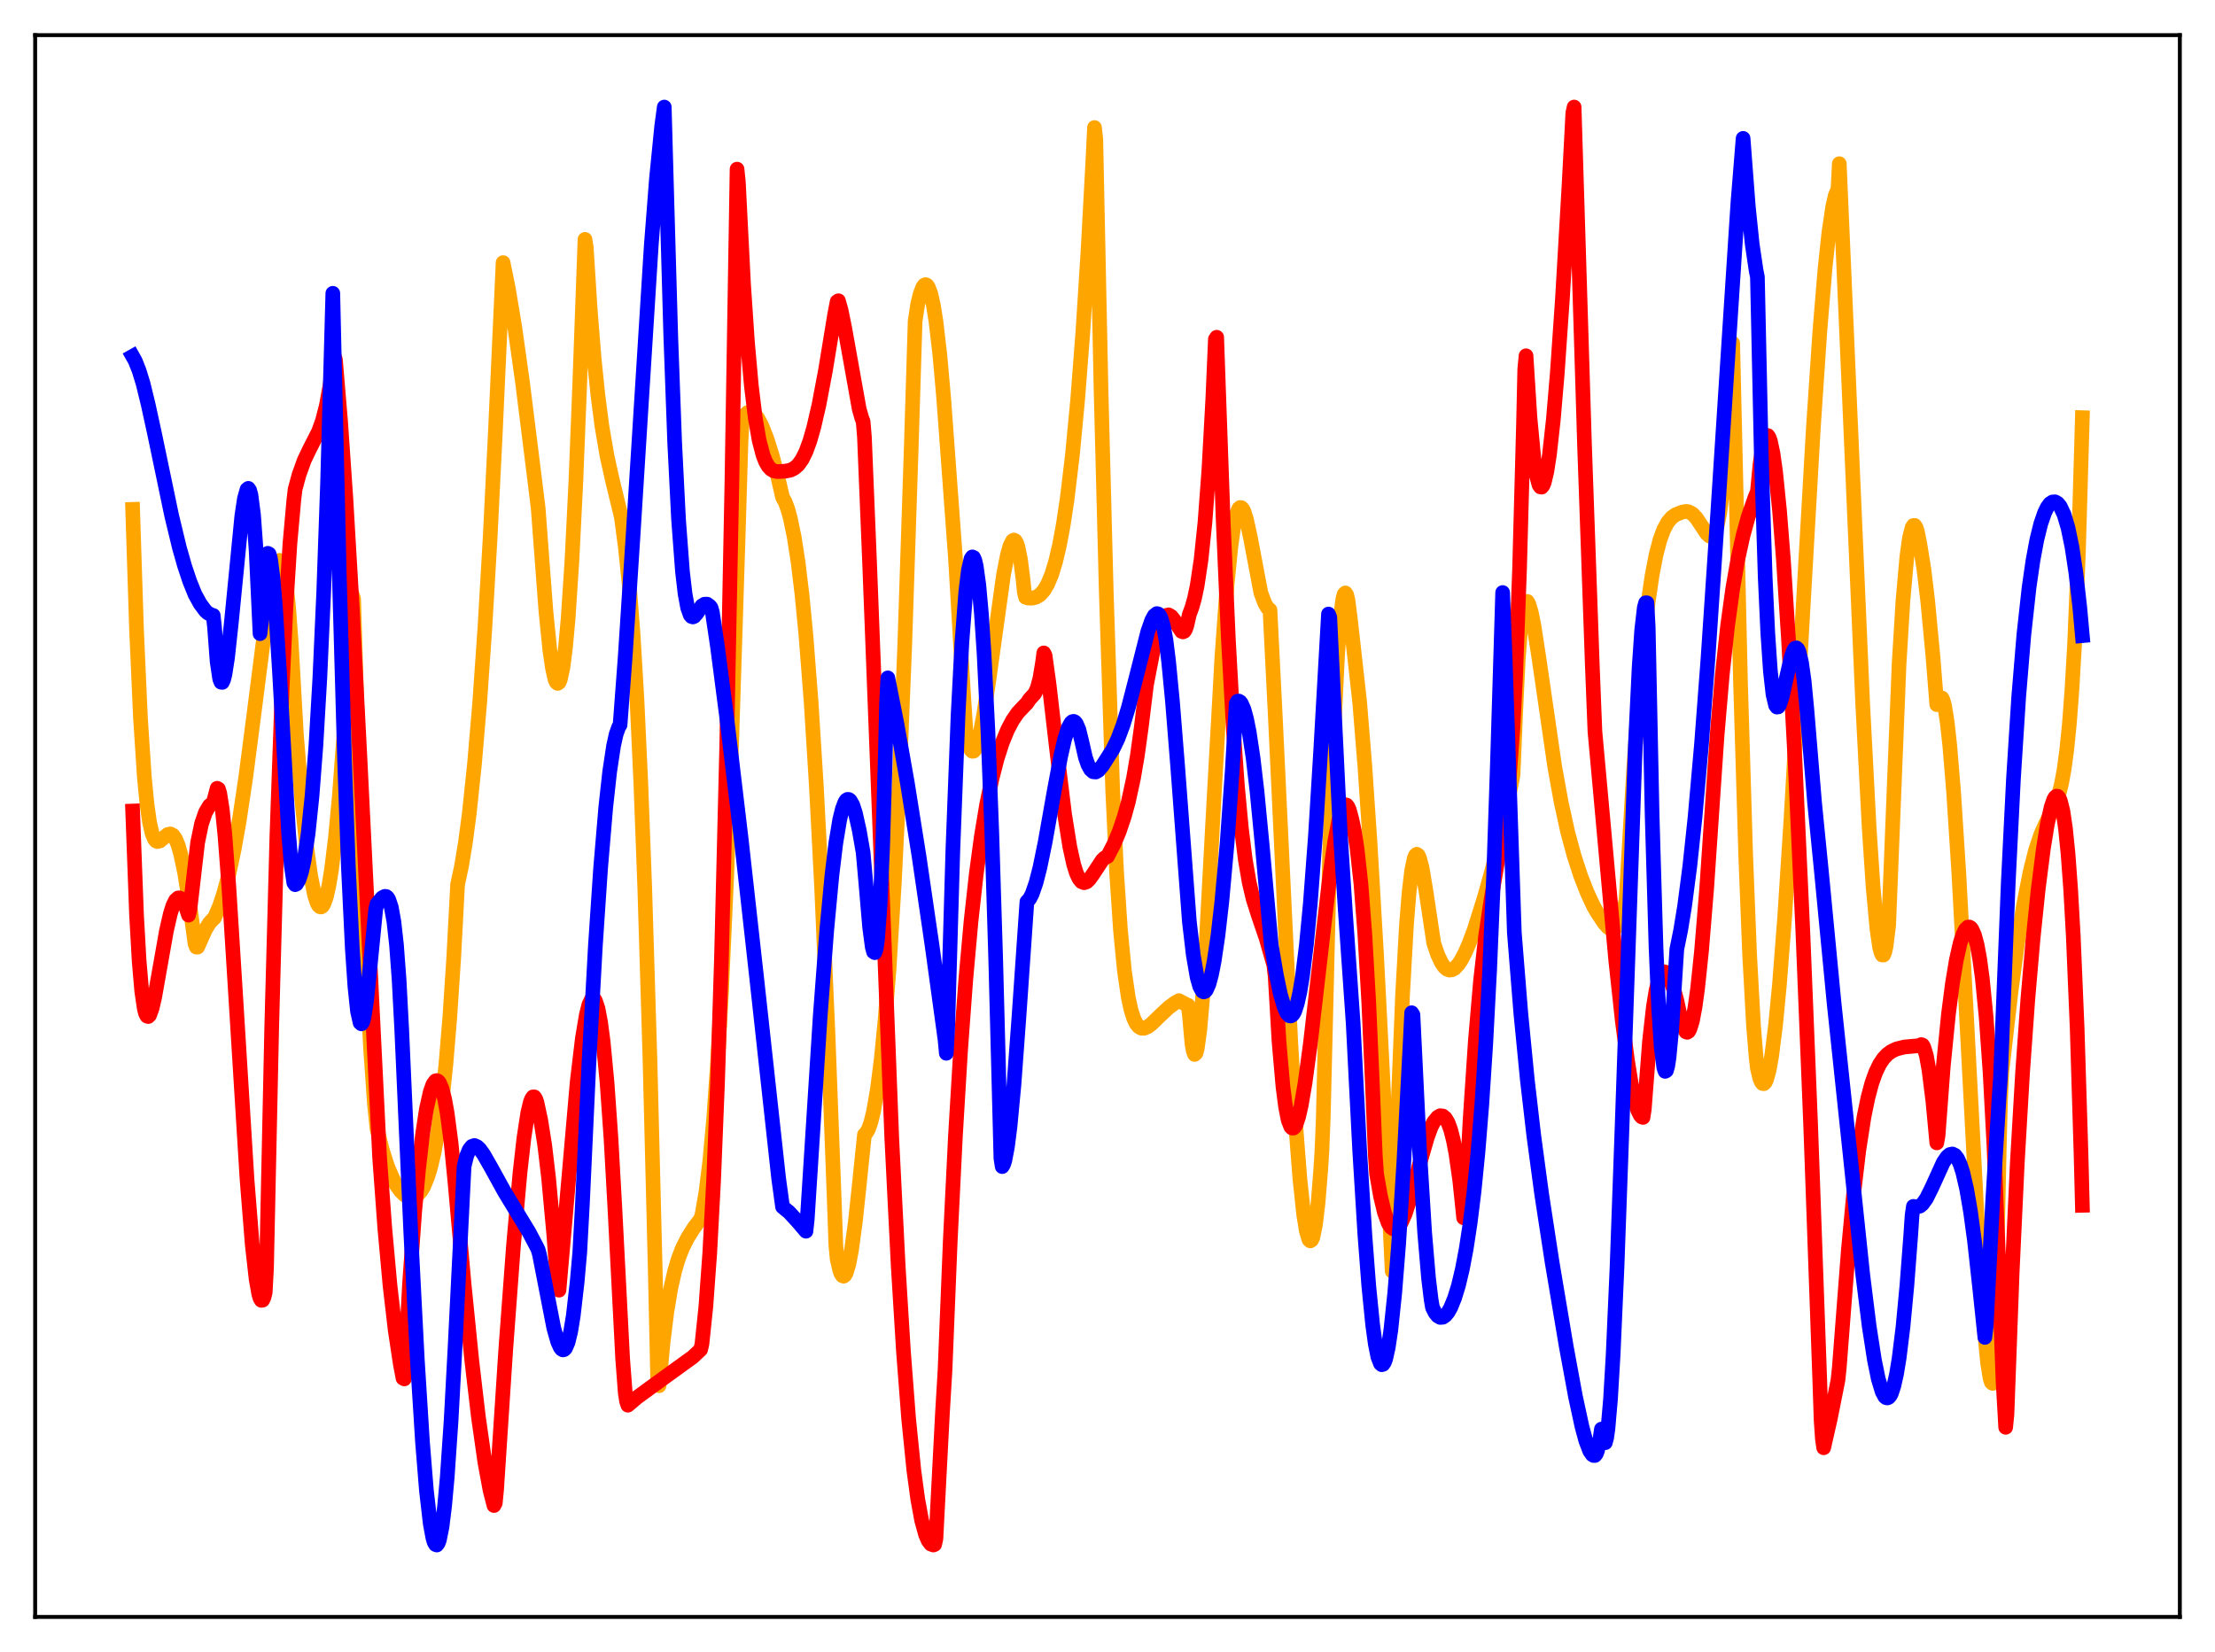 <?xml version="1.0" encoding="utf-8" standalone="no"?>
<!DOCTYPE svg PUBLIC "-//W3C//DTD SVG 1.1//EN"
  "http://www.w3.org/Graphics/SVG/1.1/DTD/svg11.dtd">
<svg xmlns:xlink="http://www.w3.org/1999/xlink" width="453.6pt" height="338.4pt" viewBox="0 0 453.6 338.4" xmlns="http://www.w3.org/2000/svg" version="1.1">
 <defs>
  <style type="text/css">*{stroke-linejoin: round; stroke-linecap: butt}</style>
 </defs>
 <g id="figure_1">
  <g id="patch_1">
   <path d="M 0 338.4 
L 453.6 338.4 
L 453.6 0 
L 0 0 
z
" style="fill: #ffffff"/>
  </g>
  <g id="axes_1">
   <g id="patch_2">
    <path d="M 7.2 331.2 
L 446.4 331.2 
L 446.4 7.2 
L 7.2 7.2 
z
" style="fill: #ffffff"/>
   </g>
   <g id="matplotlib.axis_1"/>
   <g id="matplotlib.axis_2"/>
   <g id="line2d_1">
    <path d="M 27.164 104.333 
L 27.962 129.031 
L 28.761 146.968 
L 29.559 159.159 
L 30.092 164.65 
L 30.624 168.405 
L 31.156 170.742 
L 31.689 171.971 
L 31.955 172.26 
L 32.221 172.384 
L 32.753 172.256 
L 33.552 171.576 
L 34.351 170.935 
L 34.883 170.81 
L 35.415 171.084 
L 35.948 171.826 
L 36.48 173.127 
L 37.012 174.985 
L 37.811 178.788 
L 38.876 185.461 
L 39.94 193.31 
L 40.207 193.994 
L 40.473 194.001 
L 42.07 190.409 
L 42.868 189.097 
L 43.401 188.505 
L 43.933 187.986 
L 44.998 185.483 
L 45.796 183.092 
L 46.861 179.1 
L 47.926 174.123 
L 48.991 168.128 
L 50.321 159.246 
L 51.919 146.95 
L 54.847 124.037 
L 55.645 119.268 
L 56.177 116.869 
L 56.71 115.303 
L 56.976 114.901 
L 57.242 114.784 
L 57.508 114.954 
L 57.775 115.507 
L 58.041 116.404 
L 58.573 119.476 
L 59.105 124.457 
L 59.638 131.657 
L 60.703 150.519 
L 61.767 163.469 
L 62.832 173.719 
L 63.631 179.463 
L 64.429 183.414 
L 64.961 185 
L 65.228 185.484 
L 65.494 185.733 
L 65.76 185.779 
L 66.026 185.608 
L 66.292 185.198 
L 66.825 183.744 
L 67.357 181.378 
L 67.889 178.126 
L 68.688 171.596 
L 69.487 163.118 
L 70.551 148.896 
L 71.616 131.573 
L 72.148 121.845 
L 72.415 122.658 
L 73.745 166.552 
L 74.81 193.892 
L 75.875 214.513 
L 76.673 226.002 
L 77.206 231.211 
L 78.271 235.486 
L 79.335 238.844 
L 80.4 241.348 
L 81.199 242.806 
L 81.997 243.924 
L 82.796 244.714 
L 83.328 245.078 
L 84.127 245.301 
L 84.925 245.147 
L 85.457 244.835 
L 86.256 243.907 
L 86.788 243.003 
L 87.587 241.047 
L 88.119 239.323 
L 88.918 235.986 
L 89.716 231.458 
L 90.515 225.584 
L 91.313 218.022 
L 92.112 208.391 
L 92.911 196.265 
L 93.709 181.162 
L 94.508 177.447 
L 95.306 172.622 
L 96.105 166.592 
L 97.169 156.483 
L 98.234 143.943 
L 99.299 128.598 
L 100.364 110.307 
L 101.428 88.813 
L 103.025 53.793 
L 104.09 59.025 
L 105.421 67.028 
L 107.018 78.429 
L 109.414 97.61 
L 110.212 104.091 
L 110.745 111.254 
L 111.809 125.366 
L 112.608 133.24 
L 113.14 136.906 
L 113.673 139.207 
L 113.939 139.78 
L 114.205 139.986 
L 114.471 139.813 
L 114.737 139.218 
L 115.27 136.775 
L 115.802 132.689 
L 116.335 126.799 
L 117.133 114.703 
L 117.932 98.593 
L 118.73 78.403 
L 119.795 49.032 
L 120.061 50.728 
L 120.86 63.356 
L 121.658 73.298 
L 122.457 81.096 
L 123.255 87.224 
L 124.32 93.452 
L 125.385 98.249 
L 127.248 105.957 
L 128.047 111.957 
L 128.845 119.623 
L 129.644 129.855 
L 130.442 143.351 
L 131.241 160.622 
L 132.039 181.977 
L 133.104 217.037 
L 134.169 259.6 
L 134.701 283.47 
L 134.967 283.843 
L 135.766 275.14 
L 136.564 268.68 
L 137.363 263.904 
L 138.161 260.35 
L 138.96 257.704 
L 139.759 255.657 
L 140.823 253.533 
L 142.154 251.434 
L 143.485 249.68 
L 143.751 248.871 
L 144.55 244.304 
L 145.348 237.942 
L 146.147 229.201 
L 146.945 217.711 
L 147.744 203.313 
L 148.809 179.609 
L 149.873 150.851 
L 151.204 108.585 
L 151.737 90.677 
L 152.003 85.908 
L 152.535 85.019 
L 153.068 84.523 
L 153.6 84.367 
L 154.132 84.534 
L 154.665 84.989 
L 155.197 85.691 
L 155.996 87.177 
L 157.06 89.875 
L 158.125 93.266 
L 159.19 97.261 
L 160.255 101.862 
L 160.787 102.814 
L 161.319 104.256 
L 161.852 106.179 
L 162.65 110.052 
L 163.449 115.241 
L 164.247 121.886 
L 165.046 130.149 
L 166.111 143.892 
L 167.175 160.975 
L 168.24 181.515 
L 169.571 212.006 
L 170.902 247.441 
L 171.168 255.058 
L 171.434 257.873 
L 171.967 260.215 
L 172.233 260.918 
L 172.499 261.304 
L 172.765 261.409 
L 173.031 261.205 
L 173.297 260.715 
L 173.83 258.941 
L 174.362 256.151 
L 175.161 250.287 
L 175.959 242.77 
L 177.024 232.421 
L 177.29 232.221 
L 177.823 231.346 
L 178.355 229.838 
L 178.887 227.662 
L 179.686 223.074 
L 180.484 216.776 
L 181.283 208.562 
L 182.081 198.248 
L 183.146 180.853 
L 184.211 158.938 
L 185.276 132.184 
L 186.607 91.744 
L 187.405 65.795 
L 187.937 62.263 
L 188.47 60.106 
L 189.002 58.774 
L 189.268 58.422 
L 189.535 58.301 
L 189.801 58.409 
L 190.067 58.74 
L 190.599 60.121 
L 191.132 62.459 
L 191.664 65.781 
L 192.463 72.605 
L 193.261 81.647 
L 195.657 114.224 
L 197.254 141.213 
L 197.786 149.532 
L 198.319 152.259 
L 198.851 153.65 
L 199.117 153.886 
L 199.383 153.868 
L 199.649 153.573 
L 200.182 152.331 
L 200.714 150.273 
L 201.513 146.02 
L 202.577 138.825 
L 205.505 117.744 
L 206.304 113.655 
L 206.836 111.784 
L 207.369 110.76 
L 207.635 110.617 
L 207.901 110.745 
L 208.167 111.187 
L 208.433 111.923 
L 208.966 114.491 
L 209.498 118.632 
L 209.764 121.259 
L 210.031 122.351 
L 210.563 122.505 
L 211.361 122.529 
L 212.16 122.334 
L 212.959 121.846 
L 213.757 120.975 
L 214.556 119.628 
L 215.354 117.712 
L 216.153 115.111 
L 216.951 111.722 
L 217.75 107.429 
L 218.548 102.117 
L 219.613 93.217 
L 220.678 81.993 
L 221.743 68.167 
L 222.807 51.451 
L 223.872 31.597 
L 224.138 26.123 
L 224.404 28.5 
L 225.469 79.566 
L 226.534 120.818 
L 227.865 161.946 
L 228.663 178.686 
L 229.462 190.6 
L 230.26 198.839 
L 231.059 204.315 
L 231.591 206.766 
L 232.124 208.49 
L 232.656 209.626 
L 233.188 210.295 
L 233.721 210.604 
L 234.253 210.637 
L 235.052 210.308 
L 235.85 209.701 
L 237.447 208.144 
L 239.311 206.392 
L 240.641 205.413 
L 241.44 204.965 
L 241.972 205.259 
L 243.037 205.818 
L 243.303 205.912 
L 243.569 207.893 
L 244.102 213.835 
L 244.368 215.318 
L 244.634 215.986 
L 244.9 215.759 
L 245.167 214.847 
L 245.699 210.993 
L 246.231 204.937 
L 247.03 192.801 
L 248.361 168.239 
L 250.224 134.607 
L 251.289 119.787 
L 252.087 111.772 
L 252.62 107.999 
L 253.152 105.485 
L 253.684 104.183 
L 253.951 103.957 
L 254.217 103.994 
L 254.483 104.273 
L 254.749 104.781 
L 255.281 106.485 
L 256.08 110.176 
L 258.209 121.448 
L 259.008 123.565 
L 259.54 124.477 
L 260.073 124.943 
L 261.137 146.185 
L 264.332 213.523 
L 265.396 231.092 
L 266.195 241.421 
L 266.993 248.919 
L 267.526 252.182 
L 268.058 253.926 
L 268.324 254.178 
L 268.591 254.015 
L 268.857 253.445 
L 269.389 250.863 
L 269.921 246.362 
L 270.454 239.79 
L 270.72 235.622 
L 270.986 228.876 
L 272.317 174.096 
L 273.116 150.586 
L 273.914 134.14 
L 274.447 126.992 
L 274.979 122.784 
L 275.245 121.742 
L 275.511 121.451 
L 275.777 121.826 
L 276.044 122.925 
L 276.576 127.128 
L 278.439 143.799 
L 279.504 156.937 
L 280.569 172.7 
L 281.9 195.614 
L 283.763 232.285 
L 285.094 260.385 
L 285.36 259.585 
L 286.425 223.707 
L 287.223 203.844 
L 288.022 189.483 
L 288.554 182.862 
L 289.087 178.331 
L 289.619 175.783 
L 289.885 175.184 
L 290.151 174.978 
L 290.417 175.169 
L 290.684 175.727 
L 291.216 177.727 
L 292.015 182.508 
L 293.612 193.186 
L 294.41 195.539 
L 295.209 197.236 
L 295.741 198.015 
L 296.273 198.499 
L 296.806 198.702 
L 297.338 198.652 
L 297.871 198.367 
L 298.669 197.512 
L 299.201 196.715 
L 300 195.203 
L 300.799 193.377 
L 301.863 190.561 
L 303.993 183.786 
L 305.59 178.043 
L 307.985 168.03 
L 309.583 160.11 
L 309.849 158.698 
L 310.381 146.021 
L 310.913 135.078 
L 311.446 128.21 
L 311.978 124.497 
L 312.244 123.592 
L 312.511 123.185 
L 312.777 123.197 
L 313.043 123.633 
L 313.575 125.386 
L 314.108 128.03 
L 315.172 134.924 
L 318.367 156.933 
L 319.697 164.299 
L 321.028 170.365 
L 322.359 175.315 
L 323.69 179.387 
L 325.021 182.792 
L 326.352 185.668 
L 327.151 187.014 
L 328.481 189.031 
L 329.28 189.937 
L 329.812 190.276 
L 330.345 190.336 
L 330.611 190.274 
L 331.143 189.783 
L 331.676 188.86 
L 332.208 187.457 
L 332.74 185.487 
L 333.007 184.264 
L 333.539 175.136 
L 334.604 156.869 
L 335.668 141.924 
L 336.733 130.152 
L 337.532 123.243 
L 338.33 117.816 
L 339.129 113.674 
L 339.927 110.606 
L 340.726 108.444 
L 341.524 106.968 
L 342.323 106.023 
L 343.121 105.444 
L 344.452 104.901 
L 345.251 104.757 
L 345.783 104.82 
L 346.582 105.244 
L 347.38 106.082 
L 348.445 107.683 
L 349.51 109.292 
L 350.042 109.787 
L 350.308 109.884 
L 350.575 109.85 
L 350.841 109.647 
L 351.107 109.243 
L 351.639 107.738 
L 352.172 105.096 
L 352.704 100.933 
L 353.236 95.05 
L 353.769 86.987 
L 354.301 76.512 
L 354.567 70.231 
L 354.833 70.302 
L 356.431 139.749 
L 357.495 175.256 
L 358.294 195.494 
L 359.092 210.042 
L 359.625 216.529 
L 359.891 218.85 
L 360.423 221.011 
L 360.689 221.63 
L 360.956 221.949 
L 361.222 221.973 
L 361.488 221.709 
L 361.754 221.164 
L 362.287 219.26 
L 362.819 216.251 
L 363.617 209.906 
L 364.416 201.565 
L 365.481 187.755 
L 366.812 167.061 
L 368.675 134.429 
L 371.337 87.839 
L 372.668 68.003 
L 373.732 55.115 
L 374.531 47.613 
L 375.329 42.266 
L 375.862 39.967 
L 376.394 38.766 
L 376.66 33.532 
L 378.79 82.689 
L 381.452 144.182 
L 382.783 169.648 
L 383.581 181.643 
L 384.38 190.352 
L 384.912 193.983 
L 385.178 195.06 
L 385.444 195.621 
L 385.711 195.626 
L 385.977 195.021 
L 386.243 193.811 
L 386.775 189.459 
L 388.905 135.974 
L 389.703 122.949 
L 390.502 113.983 
L 391.034 110.174 
L 391.567 108.063 
L 391.833 107.639 
L 392.099 107.622 
L 392.365 108.004 
L 392.631 108.78 
L 393.164 111.489 
L 393.962 116.413 
L 394.761 123.043 
L 395.825 134.286 
L 396.624 144.33 
L 396.89 144.321 
L 397.156 143.372 
L 397.423 142.929 
L 397.689 142.983 
L 397.955 143.562 
L 398.221 144.565 
L 398.753 147.874 
L 399.286 152.697 
L 400.084 162.408 
L 401.149 178.994 
L 402.746 208.785 
L 405.142 254.383 
L 406.207 270.464 
L 407.005 278.964 
L 407.537 282.307 
L 407.804 283.15 
L 408.07 283.364 
L 408.336 282.934 
L 408.602 273.347 
L 409.401 235.862 
L 409.667 225.582 
L 409.933 219.614 
L 411.796 203.394 
L 413.127 193.455 
L 414.458 185.061 
L 415.789 178.332 
L 416.854 174.137 
L 417.919 170.955 
L 418.983 168.57 
L 421.113 164.232 
L 421.645 162.62 
L 422.177 160.473 
L 422.71 157.546 
L 423.242 153.588 
L 423.775 148.3 
L 424.307 141.233 
L 424.839 132.033 
L 425.638 112.934 
L 426.436 85.55 
L 426.436 85.55 
" clip-path="url(#p6e4bf5a1ee)" style="fill: none; stroke: #ffa500; stroke-width: 3; stroke-linecap: square"/>
   </g>
   <g id="line2d_2">
    <path d="M 27.164 166.125 
L 27.962 187.437 
L 28.495 196.852 
L 29.027 203.06 
L 29.559 206.666 
L 29.825 207.646 
L 30.092 208.136 
L 30.358 208.223 
L 30.624 207.96 
L 31.156 206.509 
L 31.689 204.189 
L 32.753 198.185 
L 34.084 190.655 
L 34.883 187.17 
L 35.415 185.494 
L 35.948 184.408 
L 36.48 183.93 
L 36.746 183.913 
L 37.012 184.04 
L 37.545 184.706 
L 38.077 185.865 
L 38.609 187.447 
L 38.876 186.403 
L 40.473 172.589 
L 41.271 168.741 
L 42.07 166.406 
L 42.868 165.052 
L 43.401 164.615 
L 43.667 164.486 
L 44.465 161.467 
L 44.732 161.608 
L 44.998 162.481 
L 45.53 165.868 
L 46.063 171.121 
L 46.861 181.553 
L 48.192 202.829 
L 50.588 241.573 
L 51.652 254.911 
L 52.451 262.037 
L 52.983 265.016 
L 53.249 265.927 
L 53.516 266.356 
L 53.782 266.314 
L 54.048 265.788 
L 54.314 264.723 
L 54.58 259.706 
L 55.645 210.357 
L 56.71 171.075 
L 57.775 141.062 
L 58.573 124.076 
L 59.372 111.385 
L 60.17 102.456 
L 60.436 100.193 
L 61.235 97.256 
L 62.3 94.294 
L 63.364 92.066 
L 65.228 88.405 
L 66.026 86.201 
L 66.825 83.114 
L 67.623 78.736 
L 68.422 72.874 
L 68.688 73.652 
L 69.753 86.374 
L 70.817 101.852 
L 72.148 124.601 
L 73.745 155.87 
L 77.738 237.052 
L 78.803 251.594 
L 79.868 263.295 
L 80.932 272.495 
L 81.997 279.521 
L 82.529 282.302 
L 82.796 282.45 
L 83.86 263.059 
L 84.925 248.123 
L 85.724 239.366 
L 86.522 232.418 
L 87.321 227.174 
L 88.119 223.618 
L 88.652 222.124 
L 89.184 221.4 
L 89.45 221.332 
L 89.716 221.453 
L 89.983 221.77 
L 90.515 223.01 
L 91.047 225.089 
L 91.58 228.037 
L 92.378 234.123 
L 93.177 242.208 
L 95.04 263.033 
L 96.637 278.871 
L 97.968 290.215 
L 99.299 299.546 
L 100.364 305.314 
L 101.162 308.385 
L 101.428 307.874 
L 101.695 305.149 
L 103.558 276.617 
L 105.155 255.139 
L 106.486 240.232 
L 107.284 233.155 
L 108.083 227.938 
L 108.615 225.718 
L 108.881 225.049 
L 109.148 224.682 
L 109.414 224.68 
L 109.68 225.033 
L 109.946 225.768 
L 110.745 229.5 
L 111.543 234.526 
L 112.342 241.273 
L 113.407 252.867 
L 114.205 263.426 
L 114.471 264.27 
L 118.198 221.609 
L 119.263 212.68 
L 120.061 207.905 
L 120.593 205.794 
L 121.126 204.685 
L 121.392 204.499 
L 121.658 204.588 
L 121.924 204.97 
L 122.457 206.559 
L 122.989 209.362 
L 123.521 213.382 
L 124.32 221.815 
L 125.119 233.139 
L 125.917 247.441 
L 127.514 278.396 
L 128.047 285.325 
L 128.313 287.056 
L 128.579 287.833 
L 130.442 286.247 
L 133.636 283.915 
L 141.888 277.942 
L 143.485 276.43 
L 143.751 275.285 
L 144.55 267.639 
L 145.348 256.662 
L 146.147 241.57 
L 146.945 221.653 
L 147.744 196.305 
L 148.809 153.308 
L 149.873 99.367 
L 150.938 34.645 
L 151.204 37.225 
L 152.269 58.231 
L 153.068 70.056 
L 153.866 79.02 
L 154.665 85.592 
L 155.463 90.201 
L 156.262 93.249 
L 156.794 94.599 
L 157.327 95.526 
L 157.859 96.099 
L 158.391 96.426 
L 159.19 96.602 
L 160.787 96.516 
L 161.852 96.312 
L 162.65 95.92 
L 163.449 95.231 
L 164.247 94.12 
L 165.046 92.512 
L 165.844 90.33 
L 166.643 87.553 
L 167.708 82.947 
L 169.039 75.91 
L 170.902 64.561 
L 171.434 61.776 
L 171.7 61.6 
L 172.233 63.494 
L 173.031 67.423 
L 175.959 83.824 
L 176.492 85.663 
L 176.758 86.347 
L 177.024 89.517 
L 178.089 115.543 
L 182.614 232.959 
L 183.945 259.435 
L 185.009 276.736 
L 186.074 290.571 
L 187.139 301.132 
L 187.937 307.057 
L 188.736 311.406 
L 189.535 314.32 
L 190.067 315.554 
L 190.599 316.265 
L 191.132 316.473 
L 191.398 316.363 
L 191.664 315.182 
L 192.995 289.543 
L 193.527 280.666 
L 194.592 254.317 
L 195.657 232.723 
L 196.721 215.015 
L 197.786 200.579 
L 198.851 188.732 
L 199.916 179.101 
L 200.98 171.229 
L 202.045 164.823 
L 203.11 159.642 
L 204.175 155.487 
L 205.239 152.171 
L 206.304 149.555 
L 207.369 147.527 
L 208.433 145.99 
L 209.498 144.858 
L 210.297 144.033 
L 210.829 143.233 
L 211.894 142.07 
L 212.426 140.94 
L 212.959 138.941 
L 213.491 135.729 
L 213.757 133.736 
L 214.023 134.282 
L 214.822 140.061 
L 216.419 153.812 
L 218.016 166.793 
L 219.081 173.462 
L 219.879 177.081 
L 220.412 178.782 
L 220.944 179.946 
L 221.476 180.604 
L 222.009 180.811 
L 222.541 180.628 
L 223.073 180.128 
L 223.872 179.005 
L 225.735 176.179 
L 226.268 175.684 
L 226.8 175.447 
L 228.131 172.869 
L 229.196 170.343 
L 230.26 167.183 
L 231.059 164.288 
L 232.124 159.393 
L 232.922 154.72 
L 233.721 148.941 
L 234.785 140.253 
L 236.116 133.354 
L 236.915 130.091 
L 237.713 127.698 
L 238.246 126.655 
L 238.778 126.073 
L 239.311 125.942 
L 239.843 126.253 
L 240.375 126.908 
L 241.972 129.331 
L 242.239 129.436 
L 242.505 129.325 
L 242.771 128.93 
L 243.037 128.168 
L 243.569 125.829 
L 244.102 124.402 
L 244.634 122.491 
L 245.167 119.939 
L 245.965 114.605 
L 246.764 106.939 
L 247.562 96.252 
L 248.361 81.712 
L 248.893 69.47 
L 249.159 69.079 
L 250.49 106.637 
L 251.555 130.974 
L 252.62 150.064 
L 253.418 161.112 
L 254.217 169.662 
L 255.015 176.06 
L 255.814 180.722 
L 256.612 184.114 
L 257.677 187.469 
L 259.274 192.15 
L 260.871 197.728 
L 261.137 200.037 
L 261.936 213.496 
L 262.735 222.622 
L 263.267 226.721 
L 263.799 229.428 
L 264.332 230.806 
L 264.598 231.066 
L 264.864 231.072 
L 265.13 230.84 
L 265.396 230.383 
L 265.929 228.791 
L 266.461 226.454 
L 267.26 221.803 
L 268.324 213.937 
L 269.921 200.098 
L 272.317 179.436 
L 273.382 172.103 
L 274.18 167.987 
L 274.713 166.114 
L 275.245 165.02 
L 275.511 164.833 
L 275.777 164.914 
L 276.044 165.252 
L 276.31 165.864 
L 276.842 167.793 
L 277.375 170.337 
L 277.907 173.796 
L 278.705 181.097 
L 279.504 191.408 
L 280.303 205.353 
L 281.101 223.386 
L 281.633 236.503 
L 281.9 240.417 
L 282.698 244.978 
L 283.497 248.33 
L 284.295 250.539 
L 284.828 251.37 
L 285.36 251.745 
L 285.892 251.692 
L 286.425 251.243 
L 286.957 250.434 
L 287.756 248.636 
L 288.82 245.39 
L 290.684 238.556 
L 292.281 233.016 
L 293.079 230.841 
L 293.612 229.808 
L 294.41 228.832 
L 294.943 228.532 
L 295.475 228.599 
L 296.007 229.057 
L 296.54 229.968 
L 297.072 231.41 
L 297.604 233.47 
L 298.137 236.209 
L 298.935 241.789 
L 299.734 249.443 
L 300 248.935 
L 301.065 229.151 
L 302.129 213.236 
L 303.194 200.867 
L 304.259 191.502 
L 305.324 184.43 
L 308.252 167.13 
L 309.05 159.56 
L 309.849 148.835 
L 310.381 138.256 
L 311.18 116.646 
L 311.978 87.385 
L 312.244 75.642 
L 312.511 72.874 
L 313.309 85.45 
L 314.108 93.9 
L 314.64 97.416 
L 315.172 99.331 
L 315.439 99.737 
L 315.705 99.782 
L 315.971 99.467 
L 316.237 98.829 
L 316.769 96.588 
L 317.302 93.161 
L 318.1 85.958 
L 318.899 76.573 
L 319.964 61.176 
L 321.295 38.292 
L 322.093 23.112 
L 322.359 21.927 
L 324.489 91.177 
L 326.086 136.356 
L 326.618 149.824 
L 330.877 196.699 
L 332.208 208.984 
L 333.273 217.153 
L 334.071 222.069 
L 334.87 225.754 
L 335.402 227.459 
L 335.935 228.517 
L 336.201 228.79 
L 336.467 228.887 
L 336.733 227.15 
L 337.798 213.258 
L 338.596 206.15 
L 339.129 202.904 
L 339.661 200.727 
L 340.193 199.475 
L 340.46 199.159 
L 340.726 199.042 
L 340.992 199.103 
L 341.524 199.668 
L 342.057 200.72 
L 342.855 202.95 
L 343.388 204.908 
L 344.186 208.658 
L 344.719 210.439 
L 345.251 211.362 
L 345.517 211.455 
L 345.783 211.283 
L 346.049 210.83 
L 346.582 209.118 
L 347.114 206.301 
L 347.647 202.456 
L 348.445 194.838 
L 349.51 181.868 
L 350.575 166.146 
L 351.639 150.56 
L 352.704 138.152 
L 353.769 128.329 
L 354.833 120.589 
L 355.898 114.494 
L 356.963 109.65 
L 358.028 105.808 
L 359.359 101.99 
L 359.891 100.693 
L 360.423 95.161 
L 360.956 91.509 
L 361.488 89.532 
L 361.754 89.186 
L 362.02 89.216 
L 362.287 89.61 
L 362.553 90.357 
L 363.085 92.862 
L 363.617 96.669 
L 364.416 104.524 
L 365.215 114.652 
L 366.279 131.285 
L 367.61 156.169 
L 369.207 191.082 
L 370.804 230.73 
L 372.668 282.902 
L 372.934 290.885 
L 373.2 294.768 
L 373.466 296.55 
L 374.797 290.692 
L 376.394 282.679 
L 376.66 280.134 
L 378.524 255.967 
L 379.588 244.668 
L 380.653 235.643 
L 381.718 228.794 
L 382.516 224.891 
L 383.315 221.895 
L 384.113 219.652 
L 384.912 217.994 
L 385.711 216.803 
L 386.509 215.958 
L 387.308 215.37 
L 388.372 214.863 
L 389.969 214.462 
L 392.631 214.222 
L 393.164 214.192 
L 393.43 213.964 
L 393.696 214.049 
L 393.962 214.478 
L 394.495 216.23 
L 395.027 219.183 
L 395.825 225.556 
L 396.624 234.101 
L 396.89 232.617 
L 397.955 218.425 
L 399.02 207.702 
L 399.818 201.514 
L 400.617 196.704 
L 401.415 193.167 
L 401.948 191.502 
L 402.48 190.403 
L 403.012 189.896 
L 403.279 189.877 
L 403.545 190.022 
L 403.811 190.34 
L 404.343 191.524 
L 404.876 193.503 
L 405.408 196.397 
L 405.94 200.313 
L 406.739 208.407 
L 407.537 219.659 
L 408.336 234.767 
L 409.135 254.479 
L 410.199 283.019 
L 410.732 292.363 
L 410.998 289.701 
L 412.063 260.704 
L 413.127 237.935 
L 414.192 219.723 
L 415.257 204.849 
L 416.321 192.505 
L 417.386 182.227 
L 418.451 173.862 
L 419.249 168.906 
L 420.048 165.293 
L 420.58 163.766 
L 420.847 163.311 
L 421.113 163.084 
L 421.379 163.104 
L 421.645 163.389 
L 421.911 163.958 
L 422.444 166.073 
L 422.976 169.653 
L 423.508 174.934 
L 424.041 182.163 
L 424.573 191.631 
L 425.372 210.696 
L 426.17 236.563 
L 426.436 246.89 
L 426.436 246.89 
" clip-path="url(#p6e4bf5a1ee)" style="fill: none; stroke: #ff0000; stroke-width: 3; stroke-linecap: square"/>
   </g>
   <g id="line2d_3">
    <path d="M 27.164 72.98 
L 27.696 73.927 
L 28.495 75.944 
L 29.293 78.542 
L 30.358 82.898 
L 31.689 89.012 
L 35.149 105.591 
L 36.746 112.215 
L 37.811 115.951 
L 38.876 119.133 
L 39.94 121.759 
L 41.005 123.691 
L 42.07 125.119 
L 42.602 125.597 
L 43.401 125.996 
L 43.667 126.055 
L 43.933 128.487 
L 44.465 135.545 
L 44.998 139.102 
L 45.264 139.74 
L 45.53 139.779 
L 45.796 139.196 
L 46.063 138.144 
L 46.595 134.73 
L 47.393 127.359 
L 49.523 105.645 
L 50.055 102.131 
L 50.588 100.241 
L 50.854 100.03 
L 51.12 100.408 
L 51.386 101.369 
L 51.919 105.451 
L 52.451 112.748 
L 53.249 129.792 
L 53.516 127.558 
L 54.048 118.683 
L 54.58 114.167 
L 54.847 113.335 
L 55.113 113.479 
L 55.379 114.366 
L 55.911 118.405 
L 56.444 124.87 
L 57.242 137.766 
L 59.105 170.683 
L 59.638 177.231 
L 60.17 180.833 
L 60.436 181.209 
L 60.703 181.084 
L 61.235 180.178 
L 61.767 178.532 
L 62.3 176.118 
L 63.098 170.744 
L 63.897 163.075 
L 64.695 152.699 
L 65.494 138.982 
L 66.292 121.228 
L 67.091 98.537 
L 68.156 60.077 
L 69.487 117.87 
L 70.551 155.464 
L 71.35 177.742 
L 72.148 194.319 
L 72.681 202.08 
L 73.213 207.152 
L 73.745 209.501 
L 74.012 209.724 
L 74.278 209.332 
L 74.544 208.377 
L 75.076 204.946 
L 75.875 197.111 
L 76.94 186.274 
L 77.206 185.153 
L 78.271 183.88 
L 78.803 183.607 
L 79.069 183.62 
L 79.335 183.822 
L 79.601 184.241 
L 80.134 185.831 
L 80.666 188.78 
L 81.199 193.568 
L 81.731 200.723 
L 82.263 210.811 
L 84.127 252.567 
L 85.457 278.424 
L 86.522 295.395 
L 87.321 305.254 
L 88.119 312.189 
L 88.652 315.037 
L 88.918 315.916 
L 89.184 316.37 
L 89.45 316.473 
L 89.716 316.133 
L 89.983 315.432 
L 90.515 312.776 
L 91.047 308.503 
L 91.58 302.641 
L 92.378 290.997 
L 93.177 276.163 
L 95.04 238.921 
L 95.572 236.763 
L 96.105 235.461 
L 96.637 234.808 
L 97.169 234.636 
L 97.702 234.875 
L 98.234 235.362 
L 99.033 236.461 
L 100.63 239.253 
L 103.292 244.09 
L 105.687 248.031 
L 108.349 252.415 
L 109.946 255.454 
L 110.212 256.012 
L 110.479 256.984 
L 113.407 272.029 
L 114.205 274.831 
L 114.737 276.012 
L 115.004 276.354 
L 115.27 276.503 
L 115.536 276.442 
L 115.802 276.169 
L 116.335 274.944 
L 116.867 272.746 
L 117.399 269.496 
L 118.198 262.532 
L 118.73 256.519 
L 119.263 246.758 
L 120.593 217.998 
L 121.924 193.774 
L 122.989 177.91 
L 124.054 165.316 
L 124.852 158.07 
L 125.651 152.777 
L 126.183 150.376 
L 126.716 148.888 
L 126.982 148.5 
L 128.047 134.279 
L 129.644 109.654 
L 133.37 50.279 
L 134.435 36.573 
L 135.5 25.881 
L 136.032 21.927 
L 136.564 40.872 
L 137.363 68.868 
L 138.161 90.575 
L 138.96 106.445 
L 139.759 117.052 
L 140.291 121.624 
L 140.823 124.507 
L 141.356 125.983 
L 141.622 126.292 
L 141.888 126.374 
L 142.154 126.267 
L 142.687 125.658 
L 143.751 124.082 
L 144.284 123.759 
L 144.816 123.753 
L 145.348 124.146 
L 145.615 124.496 
L 145.881 125.41 
L 146.945 132.56 
L 148.809 146.879 
L 151.737 171.435 
L 154.931 200.09 
L 159.456 241.372 
L 160.255 247.202 
L 161.585 248.292 
L 163.449 250.317 
L 165.046 252.197 
L 165.312 249.757 
L 167.974 208.036 
L 169.305 190.533 
L 170.369 179.255 
L 171.168 172.672 
L 171.967 167.863 
L 172.499 165.701 
L 173.031 164.306 
L 173.297 163.903 
L 173.564 163.738 
L 173.83 163.756 
L 174.096 163.954 
L 174.628 164.881 
L 175.161 166.506 
L 175.959 170.06 
L 176.758 174.637 
L 177.29 180.621 
L 178.089 189.942 
L 178.621 193.977 
L 178.887 194.967 
L 179.153 195.139 
L 179.42 194.401 
L 179.686 192.616 
L 180.218 185.571 
L 180.751 173.396 
L 181.283 155.508 
L 181.549 144.174 
L 181.815 138.85 
L 183.679 148.265 
L 185.808 160.336 
L 188.204 175.389 
L 190.865 193.6 
L 193.527 212.954 
L 193.793 215.748 
L 194.06 210.925 
L 195.124 174.343 
L 196.189 146.663 
L 196.988 131.558 
L 197.786 121.123 
L 198.319 116.763 
L 198.851 114.454 
L 199.117 114.073 
L 199.383 114.192 
L 199.649 114.83 
L 199.916 115.977 
L 200.448 119.818 
L 200.98 125.73 
L 201.513 133.735 
L 202.311 149.723 
L 203.11 170.616 
L 203.908 196.566 
L 204.973 237.284 
L 205.239 238.956 
L 205.505 238.538 
L 205.772 237.725 
L 206.304 234.95 
L 206.836 230.791 
L 207.635 222.313 
L 208.7 207.81 
L 210.297 184.707 
L 210.829 184.142 
L 211.361 183.13 
L 212.16 180.832 
L 212.959 177.712 
L 214.023 172.535 
L 215.887 162.022 
L 217.217 154.891 
L 218.016 151.427 
L 218.815 148.963 
L 219.347 148.028 
L 219.613 147.804 
L 219.879 147.755 
L 220.145 147.89 
L 220.412 148.215 
L 220.944 149.467 
L 221.476 151.627 
L 222.275 155.139 
L 222.807 156.666 
L 223.34 157.623 
L 223.872 158.085 
L 224.404 158.133 
L 224.937 157.819 
L 225.735 156.891 
L 227.865 153.532 
L 228.929 151.331 
L 229.994 148.488 
L 231.059 144.996 
L 232.656 138.799 
L 235.052 129.359 
L 235.85 127.074 
L 236.383 126.098 
L 236.915 125.68 
L 237.181 125.746 
L 237.447 126.014 
L 237.713 126.494 
L 238.246 128.237 
L 238.778 131.152 
L 239.311 135.442 
L 240.109 143.734 
L 241.174 157.042 
L 243.569 188.816 
L 244.368 195.631 
L 245.167 200.234 
L 245.699 202.091 
L 246.231 203.044 
L 246.497 203.177 
L 246.764 203.092 
L 247.03 202.801 
L 247.562 201.615 
L 248.095 199.658 
L 248.627 196.964 
L 249.425 191.585 
L 250.224 184.585 
L 251.289 172.789 
L 252.353 157.76 
L 253.152 144.13 
L 253.418 143.633 
L 253.684 143.6 
L 253.951 143.754 
L 254.217 144.091 
L 254.749 145.312 
L 255.281 147.259 
L 255.814 149.927 
L 256.612 155.237 
L 257.411 162.033 
L 258.476 173.082 
L 260.339 193.594 
L 261.404 199.817 
L 262.202 203.612 
L 263.001 206.35 
L 263.533 207.535 
L 264.065 208.08 
L 264.332 208.105 
L 264.598 207.966 
L 264.864 207.657 
L 265.13 207.174 
L 265.663 205.552 
L 266.195 203.176 
L 266.727 199.966 
L 267.526 193.551 
L 268.324 185.178 
L 269.389 171.078 
L 270.454 153.811 
L 272.051 125.774 
L 272.317 126.438 
L 274.447 170.37 
L 275.511 186.737 
L 277.108 209.595 
L 278.439 235.603 
L 279.504 252.904 
L 280.303 263.361 
L 281.101 271.367 
L 281.633 275.252 
L 282.166 277.929 
L 282.698 279.315 
L 282.964 279.542 
L 283.231 279.459 
L 283.497 279.068 
L 283.763 278.369 
L 284.295 275.978 
L 284.828 272.402 
L 285.626 264.804 
L 286.425 254.753 
L 287.489 238.009 
L 288.82 212.87 
L 289.087 207.442 
L 289.353 207.857 
L 290.684 235.306 
L 291.748 252.452 
L 292.547 261.849 
L 293.079 266.227 
L 293.345 267.805 
L 293.878 268.885 
L 294.41 269.545 
L 294.943 269.855 
L 295.475 269.812 
L 296.007 269.444 
L 296.54 268.791 
L 297.072 267.858 
L 297.871 265.911 
L 298.669 263.314 
L 299.468 259.969 
L 300.266 255.751 
L 301.065 250.524 
L 301.863 244.059 
L 302.662 236.064 
L 303.46 226.18 
L 304.259 213.88 
L 305.057 198.667 
L 305.856 179.713 
L 306.655 156.176 
L 307.719 121.369 
L 308.252 135.465 
L 310.115 191.054 
L 311.446 207.592 
L 312.777 221.196 
L 314.108 232.683 
L 315.705 244.544 
L 317.834 258.46 
L 320.762 275.898 
L 322.625 286.022 
L 323.956 292.188 
L 324.755 295.132 
L 325.553 297.216 
L 326.086 297.98 
L 326.352 298.138 
L 326.618 298.129 
L 326.884 297.812 
L 327.151 297.119 
L 327.683 294.572 
L 327.949 292.724 
L 328.215 294.542 
L 328.481 295.506 
L 328.748 295.51 
L 329.014 294.537 
L 329.28 292.679 
L 329.812 286.572 
L 330.345 277.508 
L 331.143 259.542 
L 332.208 229.916 
L 334.87 153.219 
L 335.668 136.715 
L 336.201 128.987 
L 336.733 124.411 
L 336.999 123.474 
L 337.265 123.476 
L 337.532 128.561 
L 338.33 166.966 
L 339.129 194.079 
L 339.661 206.405 
L 340.193 214.544 
L 340.726 218.703 
L 340.992 219.456 
L 341.258 219.303 
L 341.524 218.377 
L 341.791 216.65 
L 342.323 211.046 
L 342.855 202.769 
L 343.388 194.418 
L 344.186 190.484 
L 344.985 185.579 
L 346.049 177.431 
L 347.114 167.438 
L 348.445 152.399 
L 349.776 134.818 
L 351.639 106.996 
L 355.898 41.504 
L 356.963 28.343 
L 358.028 42.303 
L 358.826 50.017 
L 359.625 55.399 
L 359.891 56.718 
L 360.689 93.202 
L 361.488 118.319 
L 362.02 129.718 
L 362.553 137.504 
L 363.085 142.246 
L 363.617 144.485 
L 363.884 144.836 
L 364.15 144.796 
L 364.416 144.385 
L 364.948 142.771 
L 365.747 139.214 
L 366.812 134.578 
L 367.344 133.145 
L 367.61 132.771 
L 367.876 132.704 
L 368.143 132.942 
L 368.409 133.497 
L 368.941 135.772 
L 369.473 139.587 
L 370.006 145.164 
L 371.603 164.457 
L 372.934 177.835 
L 375.596 205.491 
L 378.79 235.644 
L 381.452 260.972 
L 382.783 271.666 
L 383.847 278.536 
L 384.646 282.455 
L 385.444 285.078 
L 385.977 286.077 
L 386.243 286.297 
L 386.509 286.35 
L 386.775 286.232 
L 387.041 285.94 
L 387.308 285.47 
L 387.84 283.86 
L 388.372 281.486 
L 388.905 278.269 
L 389.703 271.811 
L 390.502 263.342 
L 391.3 252.895 
L 391.567 248.926 
L 391.833 247.109 
L 392.365 247.197 
L 393.164 247.061 
L 393.696 246.624 
L 394.495 245.505 
L 395.559 243.373 
L 397.955 238.108 
L 398.753 236.936 
L 399.286 236.487 
L 399.818 236.371 
L 400.351 236.631 
L 400.883 237.328 
L 401.415 238.477 
L 401.948 240.131 
L 402.746 243.591 
L 403.545 248.25 
L 404.343 254.143 
L 405.408 263.783 
L 406.473 273.949 
L 406.739 271.76 
L 408.07 246.045 
L 409.401 224.518 
L 409.667 220.724 
L 410.199 207.392 
L 411.264 180.764 
L 412.329 159.502 
L 413.393 142.835 
L 414.458 130.016 
L 415.523 120.35 
L 416.321 114.815 
L 417.12 110.527 
L 417.919 107.294 
L 418.717 104.989 
L 419.249 103.916 
L 419.782 103.178 
L 420.314 102.821 
L 420.847 102.789 
L 421.379 103.087 
L 421.911 103.73 
L 422.71 105.453 
L 423.508 108.156 
L 424.307 112.018 
L 425.105 117.318 
L 425.904 124.352 
L 426.436 130.204 
L 426.436 130.204 
" clip-path="url(#p6e4bf5a1ee)" style="fill: none; stroke: #0000ff; stroke-width: 3; stroke-linecap: square"/>
   </g>
   <g id="patch_3">
    <path d="M 7.2 331.2 
L 7.2 7.2 
" style="fill: none; stroke: #000000; stroke-width: 0.8; stroke-linejoin: miter; stroke-linecap: square"/>
   </g>
   <g id="patch_4">
    <path d="M 446.4 331.2 
L 446.4 7.2 
" style="fill: none; stroke: #000000; stroke-width: 0.8; stroke-linejoin: miter; stroke-linecap: square"/>
   </g>
   <g id="patch_5">
    <path d="M 7.2 331.2 
L 446.4 331.2 
" style="fill: none; stroke: #000000; stroke-width: 0.8; stroke-linejoin: miter; stroke-linecap: square"/>
   </g>
   <g id="patch_6">
    <path d="M 7.2 7.2 
L 446.4 7.2 
" style="fill: none; stroke: #000000; stroke-width: 0.8; stroke-linejoin: miter; stroke-linecap: square"/>
   </g>
  </g>
 </g>
 <defs>
  <clipPath id="p6e4bf5a1ee">
   <rect x="7.2" y="7.2" width="439.2" height="324"/>
  </clipPath>
 </defs>
</svg>
